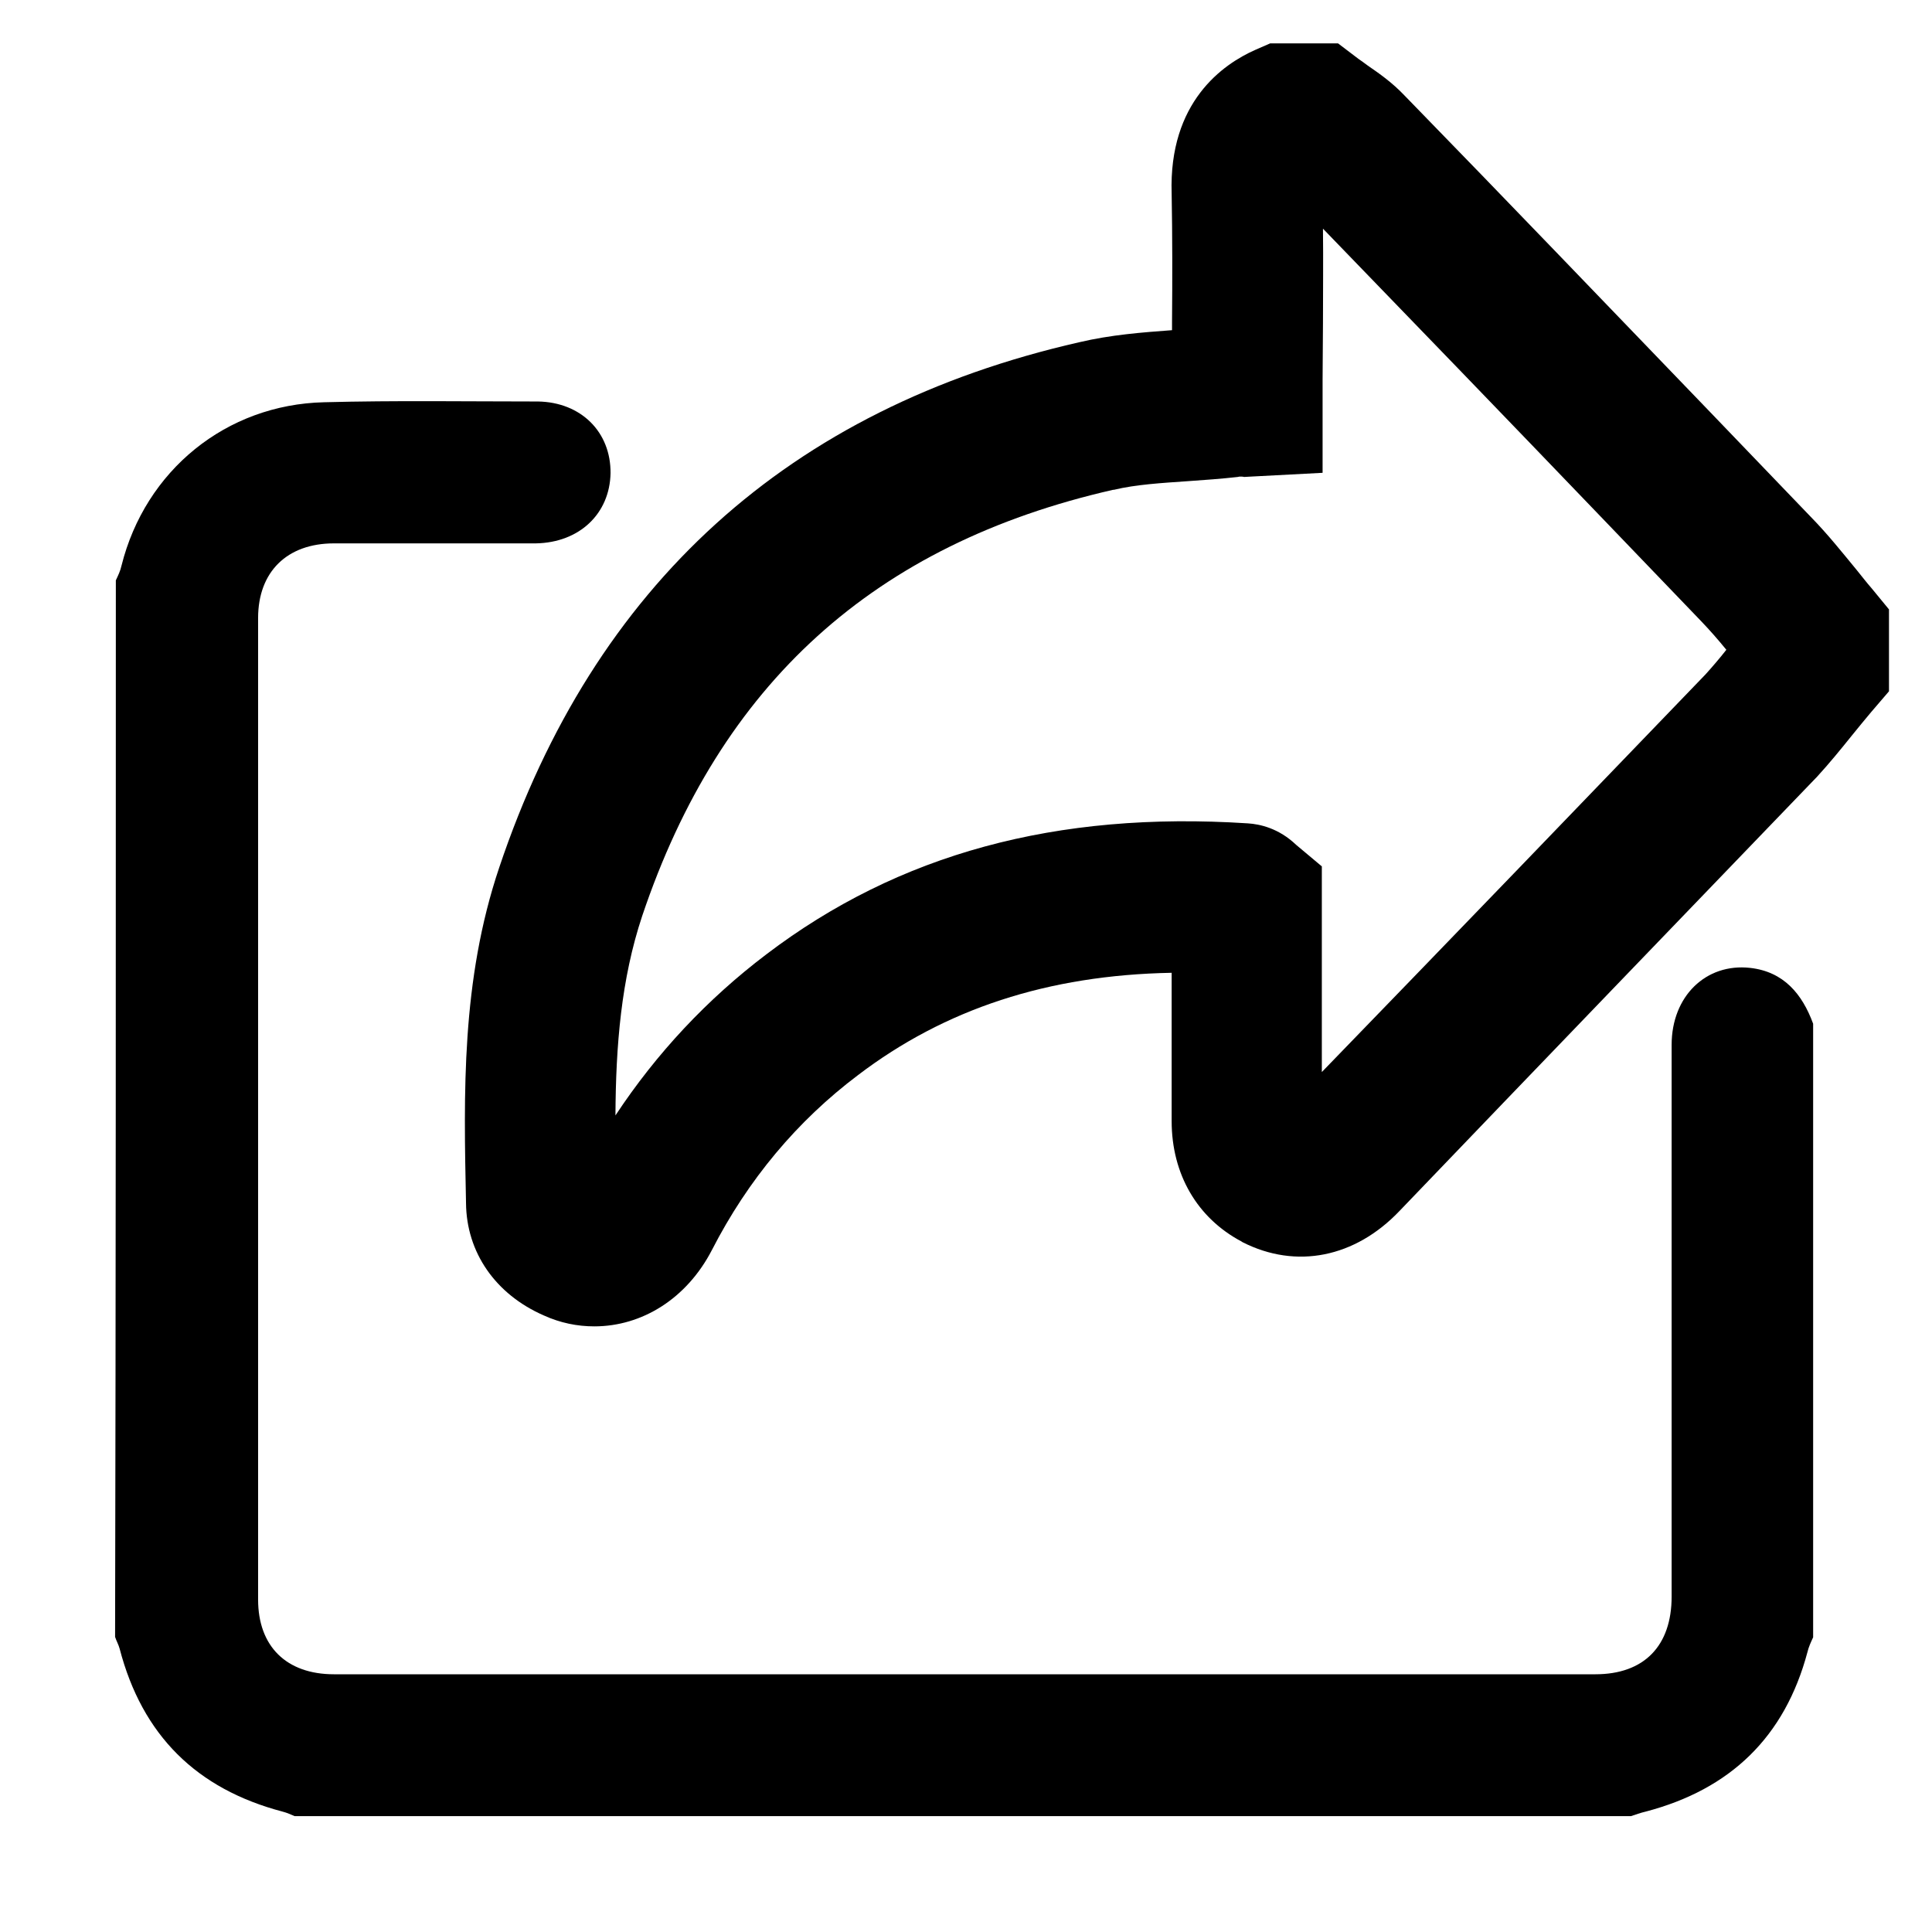 <?xml version="1.0" encoding="utf-8"?>
<!-- Generator: Adobe Illustrator 24.3.0, SVG Export Plug-In . SVG Version: 6.00 Build 0)  -->
<svg version="1.1" id="Layer_1" xmlns="http://www.w3.org/2000/svg" xmlns:xlink="http://www.w3.org/1999/xlink" x="0px" y="0px"
	 viewBox="0 0 512 512" style="enable-background:new 0 0 512 512;" xml:space="preserve">
<path d="M157.5,351.5c-4.5,0-9-0.9-13.4-2.9c-12.8-5.6-20.5-16.7-20.6-29.8c-0.6-29-1.3-58.9,8.8-88.9
	c25.1-74.8,76.8-121.7,153.7-139.2c8.5-2,16.6-2.6,24.6-3.2c0-0.7,0-1.5,0-2.2c0.1-11.2,0.1-22.8-0.1-34
	c-0.8-24.3,13.6-34.3,22.2-38.1l3.9-1.7h18l5.4,4.1c0.7,0.5,1.6,1.1,2.5,1.8c2.9,2,6.4,4.4,9.8,8c27.1,27.8,54.4,56.3,80.9,83.8
	c8.9,9.3,17.8,18.5,26.7,27.8c4.5,4.6,8.3,9.4,12.1,14c1.3,1.6,2.6,3.3,4,4.9l4.6,5.6v21.7l-4.8,5.6c-1.7,2-3.3,4-5.1,6.2
	c-2.9,3.6-5.9,7.3-9.3,11l-0.3,0.3c-35.8,37.2-72.9,75.7-110.2,114.6c-11.8,12.4-27.4,15.5-41.6,8.3L329,329
	c-11.7-6.2-18.5-17.8-18.5-31.9v-39.3c-32.8,0.6-60.1,9.6-83.1,27.1c-16.2,12.2-29.2,27.8-38.7,46.3
	C182,344.2,170.1,351.5,157.5,351.5z M163.5,318.6L163.5,318.6C163.5,318.6,163.5,318.6,163.5,318.6z M350.5,297.5L350.5,297.5
	L350.5,297.5z M328.5,126.3l-0.5,0.1c-4.4,0.5-8.8,0.8-13,1.1c-7.2,0.5-14,0.9-19.8,2.3l-0.2,0c-63.3,14.4-104.1,51.4-124.8,112.9
	c-5.6,16.8-7,34.4-7.1,52.9c10.9-16.5,24.3-30.8,40-42.7c35-26.6,76.8-38,127.6-34.7v0c3.2,0.2,8.2,1.3,12.8,5.7l6.8,5.7v54.5
	C384.9,248.4,419,213,452,178.7c1.8-2,3.7-4.2,5.5-6.5c-2.2-2.7-4.4-5.2-6.6-7.5c-8.9-9.3-17.8-18.5-26.7-27.8
	c-24.1-25.1-49-50.9-73.6-76.3c0.1,8.4,0,16.9,0,25.1c0,4.9-0.1,9.8-0.1,14.8v24.8l-19,1c-0.6,0-1.2,0.1-1.8,0.1
	C329.4,126.3,328.9,126.3,328.5,126.3z M341.2,293.8L341.2,293.8L341.2,293.8z M328,258.2c0.2,0,0.3,0,0.5,0l-0.2,0
	C328.2,258.3,328.1,258.2,328,258.2z"/>
<path d="M30.7,153.8c0.6-1.3,1.2-2.5,1.5-3.9c6.3-25.2,27.7-42.7,53.7-43.3c18.9-0.5,37.8-0.2,56.7-0.2c11.4,0.2,19.3,8.1,19.2,19
	c-0.2,10.7-8.2,18.4-19.8,18.6c-17.8,0-35.7,0-53.5,0c-12.4,0-20.1,7.5-20.1,19.8c0,86.7,0,173.4,0,260.1c0,12.4,7.5,19.8,20.1,19.8
	c111.4,0,222.9,0,334.3,0c12.9,0,20.2-7.5,20.2-20.6c0-48.7,0-97.5,0-146.2c0-12.9,9.1-21.7,20.8-20.4c8.9,1,13.8,6.9,16.7,14.8
	c0,54.1,0,108.3,0,162.6c-0.6,1.3-1.2,2.6-1.5,3.9c-6,22.5-20.4,36.4-42.9,42.3c-1.3,0.3-2.7,0.8-3.9,1.2c-118,0-236.1,0-354.1,0
	c-1-0.4-2-0.9-3.2-1.2c-22.8-6-37.2-20.2-43.2-43.2c-0.3-1.1-0.8-1.9-1.2-3.1C30.7,340.7,30.7,247.1,30.7,153.8z"/>
</svg>
